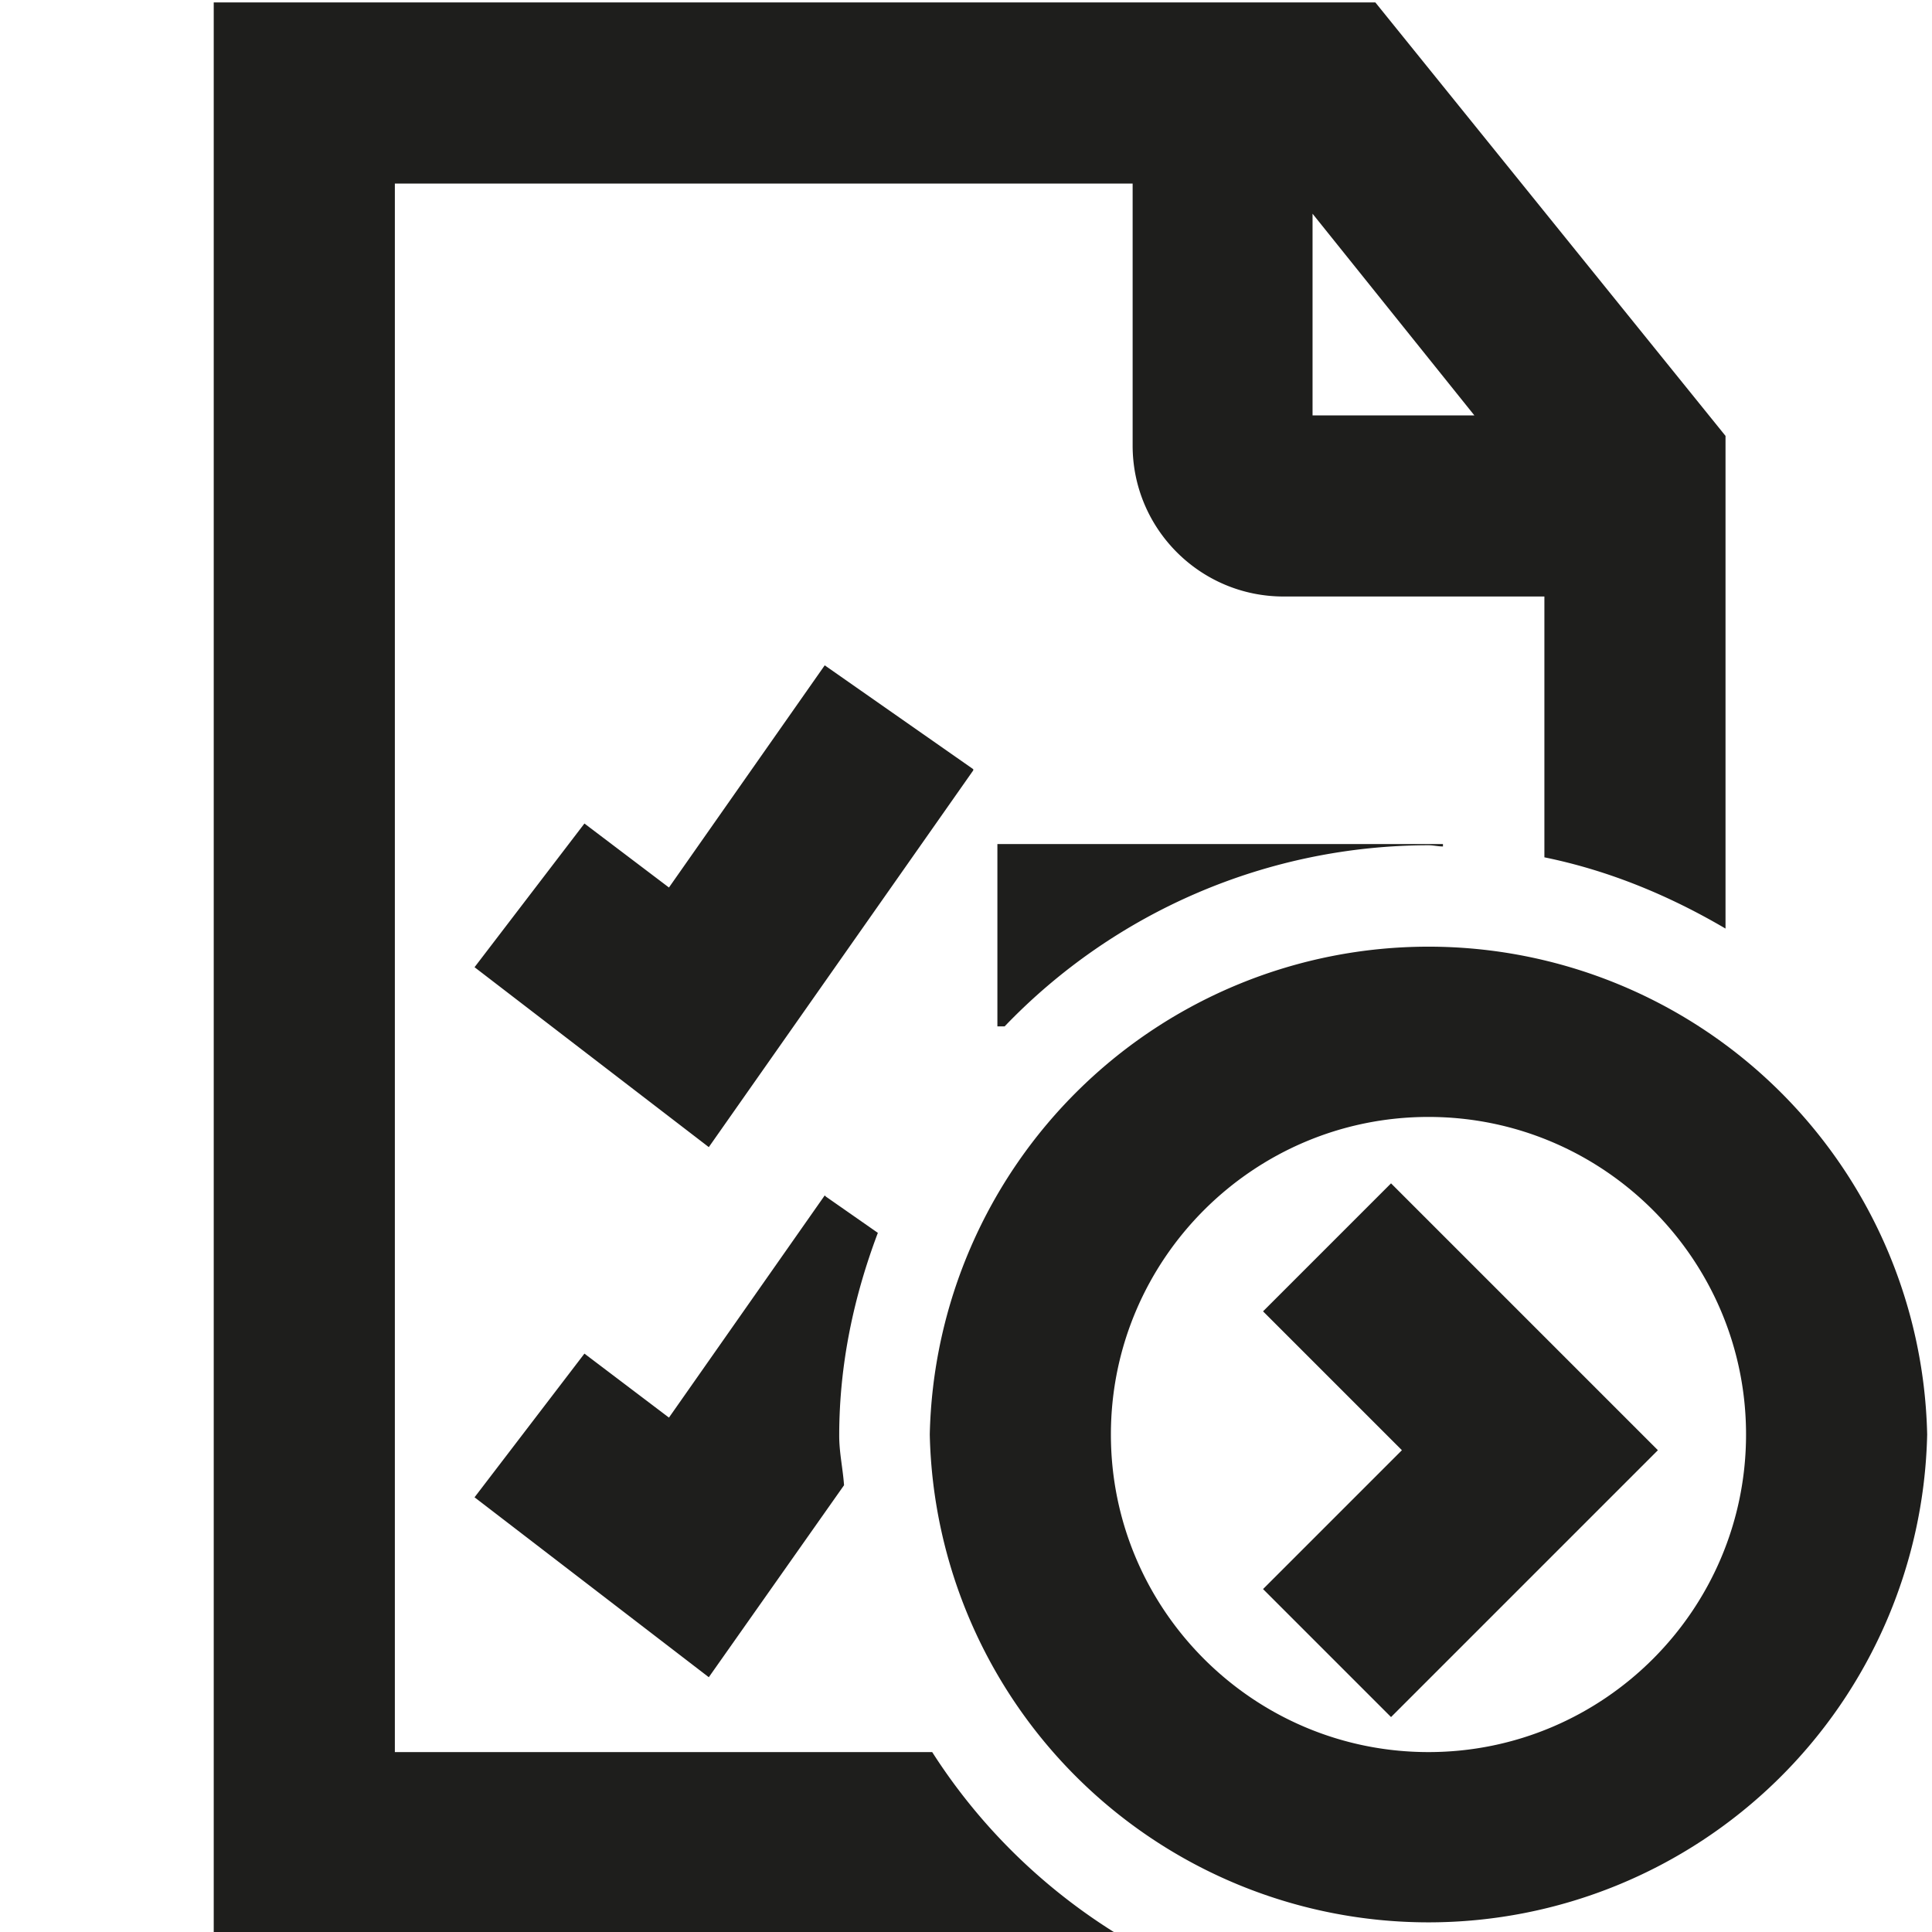 <svg viewBox="0 0 16 16" xmlns="http://www.w3.org/2000/svg">
  <path fill="#1e1e1c" d="M8.06 6.38 5.87 9.5 3.93 8.01l.91-1.19.7.53 1.29-1.84 1.23.86Zm1.18 9.63H1.77V.02h9.62l2.9 3.59v4.08c-.46-.27-.96-.48-1.5-.59V4.94h-2.16c-.69 0-1.25-.56-1.25-1.25V1.52H3.27v12.99h4.45c.39.61.91 1.12 1.52 1.5m1.63-14.24v1.67h1.34zM8.26 8.5h.06A4.87 4.87 0 0 1 11.83 7c.04 0 .08.01.12.01v-.02H8.26v1.5ZM6.83 9.9l-1.29 1.84-.7-.53-.91 1.19 1.94 1.49 1.12-1.59c-.01-.14-.04-.27-.04-.41 0-.59.12-1.15.32-1.68l-.43-.3Zm9.13 1.98a4.131 4.131 0 0 1-8.26 0 4.131 4.131 0 0 1 8.26 0m-1.5 0c0-1.45-1.18-2.63-2.63-2.63S9.2 10.43 9.2 11.88s1.18 2.63 2.63 2.63 2.63-1.18 2.63-2.63m-4-1.02 1.15 1.15-1.15 1.15 1.06 1.06 2.21-2.21-2.21-2.21z"/>
</svg>
